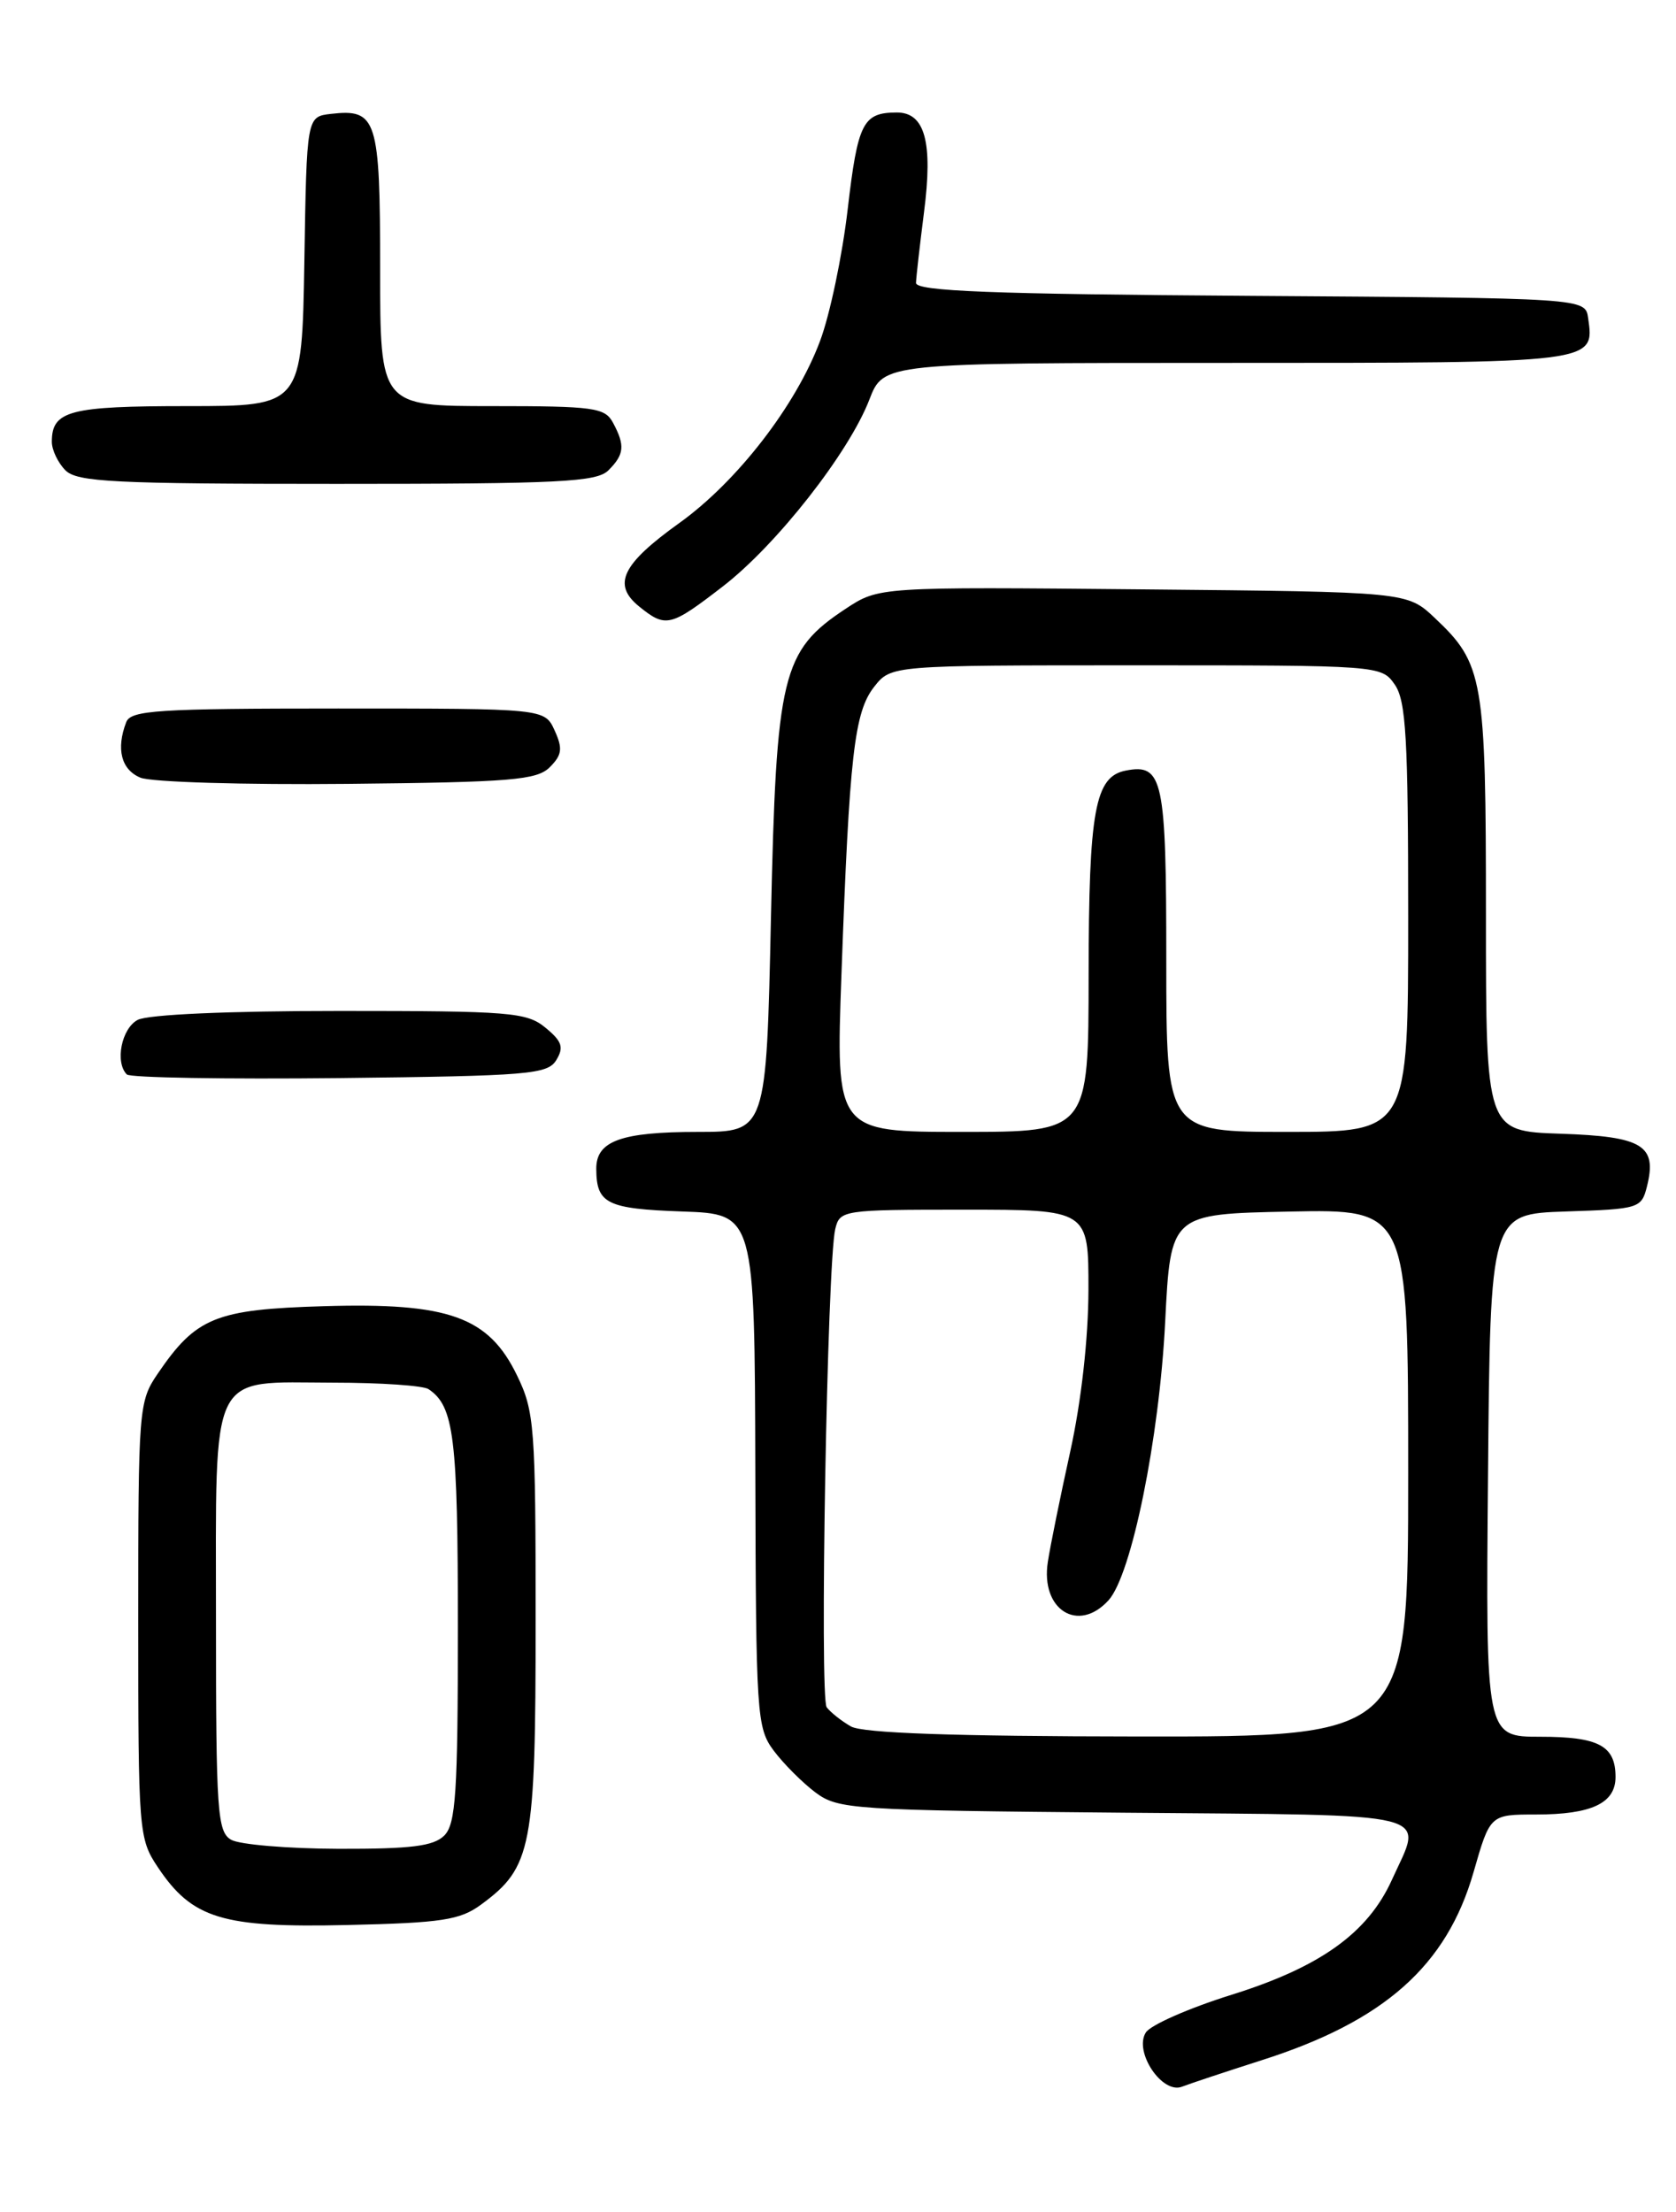 <?xml version="1.0" encoding="UTF-8" standalone="no"?>
<!DOCTYPE svg PUBLIC "-//W3C//DTD SVG 1.1//EN" "http://www.w3.org/Graphics/SVG/1.1/DTD/svg11.dtd" >
<svg xmlns="http://www.w3.org/2000/svg" xmlns:xlink="http://www.w3.org/1999/xlink" version="1.1" viewBox="0 0 194 256">
 <g >
 <path fill="currentColor"
d=" M 146.00 238.45 C 160.22 233.93 167.46 227.51 170.57 216.66 C 172.48 210.00 172.48 210.00 177.80 210.00 C 184.23 210.00 187.00 208.69 187.00 205.66 C 187.00 202.04 185.06 201.00 178.29 201.00 C 171.97 201.00 171.97 201.00 172.24 170.75 C 172.50 140.50 172.50 140.50 181.24 140.21 C 189.73 139.93 190.00 139.85 190.64 137.31 C 191.83 132.55 190.16 131.53 180.64 131.21 C 172.00 130.92 172.00 130.92 172.00 105.93 C 172.00 78.48 171.71 76.82 166.06 71.50 C 162.87 68.50 162.87 68.50 132.30 68.21 C 101.73 67.92 101.73 67.92 97.88 70.46 C 90.50 75.34 89.85 78.03 89.24 106.18 C 88.70 131.00 88.70 131.00 80.78 131.00 C 71.88 131.00 68.99 132.05 69.02 135.29 C 69.04 139.31 70.24 139.90 78.96 140.21 C 87.35 140.50 87.35 140.50 87.43 170.17 C 87.50 198.52 87.59 199.97 89.56 202.61 C 90.70 204.13 92.87 206.30 94.38 207.44 C 97.02 209.41 98.61 209.51 130.07 209.79 C 167.03 210.11 164.75 209.54 161.11 217.57 C 158.32 223.72 152.81 227.66 142.56 230.86 C 137.64 232.40 133.17 234.36 132.63 235.23 C 131.22 237.46 134.52 242.40 136.82 241.50 C 137.75 241.14 141.88 239.77 146.00 238.45 Z  M 55.68 220.43 C 61.57 216.10 62.00 213.89 62.00 187.57 C 62.00 165.12 61.87 163.35 59.85 159.19 C 56.56 152.39 51.95 150.74 37.49 151.17 C 24.95 151.54 22.70 152.45 18.25 158.99 C 16.06 162.20 16.00 163.01 16.00 187.50 C 16.00 212.04 16.06 212.79 18.27 216.10 C 22.25 222.06 25.73 223.12 40.18 222.79 C 51.15 222.54 53.24 222.22 55.68 220.43 Z  M 64.39 122.69 C 65.29 121.21 65.06 120.52 63.14 118.94 C 60.97 117.15 59.07 117.00 39.32 117.00 C 26.45 117.00 17.10 117.41 15.93 118.04 C 14.06 119.04 13.29 122.95 14.68 124.35 C 15.06 124.73 26.15 124.91 39.33 124.77 C 61.22 124.52 63.38 124.34 64.39 122.69 Z  M 63.64 88.79 C 65.06 87.37 65.15 86.63 64.20 84.54 C 63.04 82.00 63.04 82.00 39.13 82.00 C 18.24 82.00 15.14 82.20 14.61 83.58 C 13.42 86.68 14.03 89.08 16.25 90.00 C 17.49 90.52 28.27 90.84 40.22 90.72 C 59.20 90.53 62.15 90.28 63.64 88.79 Z  M 83.68 67.86 C 89.90 63.06 98.26 52.40 100.63 46.25 C 102.27 42.00 102.27 42.00 142.01 42.00 C 184.87 42.00 184.57 42.04 183.83 36.81 C 183.50 34.50 183.50 34.50 144.75 34.24 C 114.73 34.04 106.01 33.70 106.03 32.74 C 106.05 32.06 106.47 28.40 106.95 24.61 C 108.01 16.43 107.07 12.99 103.77 13.02 C 99.88 13.04 99.29 14.21 98.12 24.23 C 97.50 29.58 96.06 36.44 94.92 39.47 C 92.13 46.94 85.32 55.74 78.62 60.54 C 71.98 65.30 70.85 67.65 73.98 70.19 C 77.07 72.69 77.59 72.56 83.68 67.86 Z  M 70.43 54.43 C 72.27 52.59 72.37 51.56 70.96 48.93 C 70.02 47.17 68.76 47.00 56.96 47.00 C 44.00 47.00 44.00 47.00 44.00 31.12 C 44.00 13.75 43.63 12.57 38.31 13.18 C 35.50 13.50 35.50 13.50 35.23 30.25 C 34.95 47.00 34.95 47.00 21.68 47.00 C 8.03 47.00 6.00 47.53 6.00 51.13 C 6.00 52.08 6.71 53.56 7.57 54.43 C 8.93 55.79 13.19 56.00 39.00 56.00 C 64.81 56.00 69.07 55.79 70.43 54.43 Z  M 98.50 199.81 C 97.40 199.18 96.14 198.18 95.69 197.59 C 94.85 196.45 95.75 146.19 96.68 142.25 C 97.21 140.05 97.51 140.00 111.61 140.00 C 126.00 140.00 126.00 140.00 125.99 149.25 C 125.98 154.89 125.16 162.21 123.88 168.00 C 122.73 173.22 121.56 178.97 121.29 180.76 C 120.42 186.30 124.81 189.07 128.32 185.20 C 130.98 182.26 134.19 166.50 134.87 153.00 C 135.50 140.50 135.50 140.50 149.25 140.22 C 163.00 139.94 163.00 139.94 163.00 170.47 C 163.00 201.00 163.00 201.00 131.75 200.97 C 110.35 200.95 99.87 200.58 98.50 199.81 Z  M 97.40 112.75 C 98.32 87.37 98.88 82.42 101.19 79.48 C 103.15 77.00 103.15 77.00 131.52 77.00 C 159.70 77.00 159.90 77.01 161.44 79.22 C 162.75 81.09 163.00 85.42 163.00 106.22 C 163.00 131.00 163.00 131.00 149.00 131.00 C 135.00 131.00 135.00 131.00 135.00 111.12 C 135.00 90.16 134.61 88.35 130.32 89.18 C 126.74 89.87 126.03 93.75 126.01 112.75 C 126.00 131.00 126.00 131.00 111.37 131.00 C 96.74 131.00 96.74 131.00 97.40 112.75 Z  M 26.75 212.92 C 25.16 211.99 25.00 209.69 25.00 187.61 C 25.00 158.13 24.08 159.99 38.58 160.02 C 44.04 160.02 49.00 160.36 49.60 160.77 C 52.56 162.74 53.00 166.34 53.00 188.36 C 53.00 207.48 52.76 211.09 51.43 212.43 C 50.19 213.67 47.58 213.99 39.18 213.97 C 33.31 213.95 27.71 213.48 26.75 212.92 Z "/>
</g>
</svg>